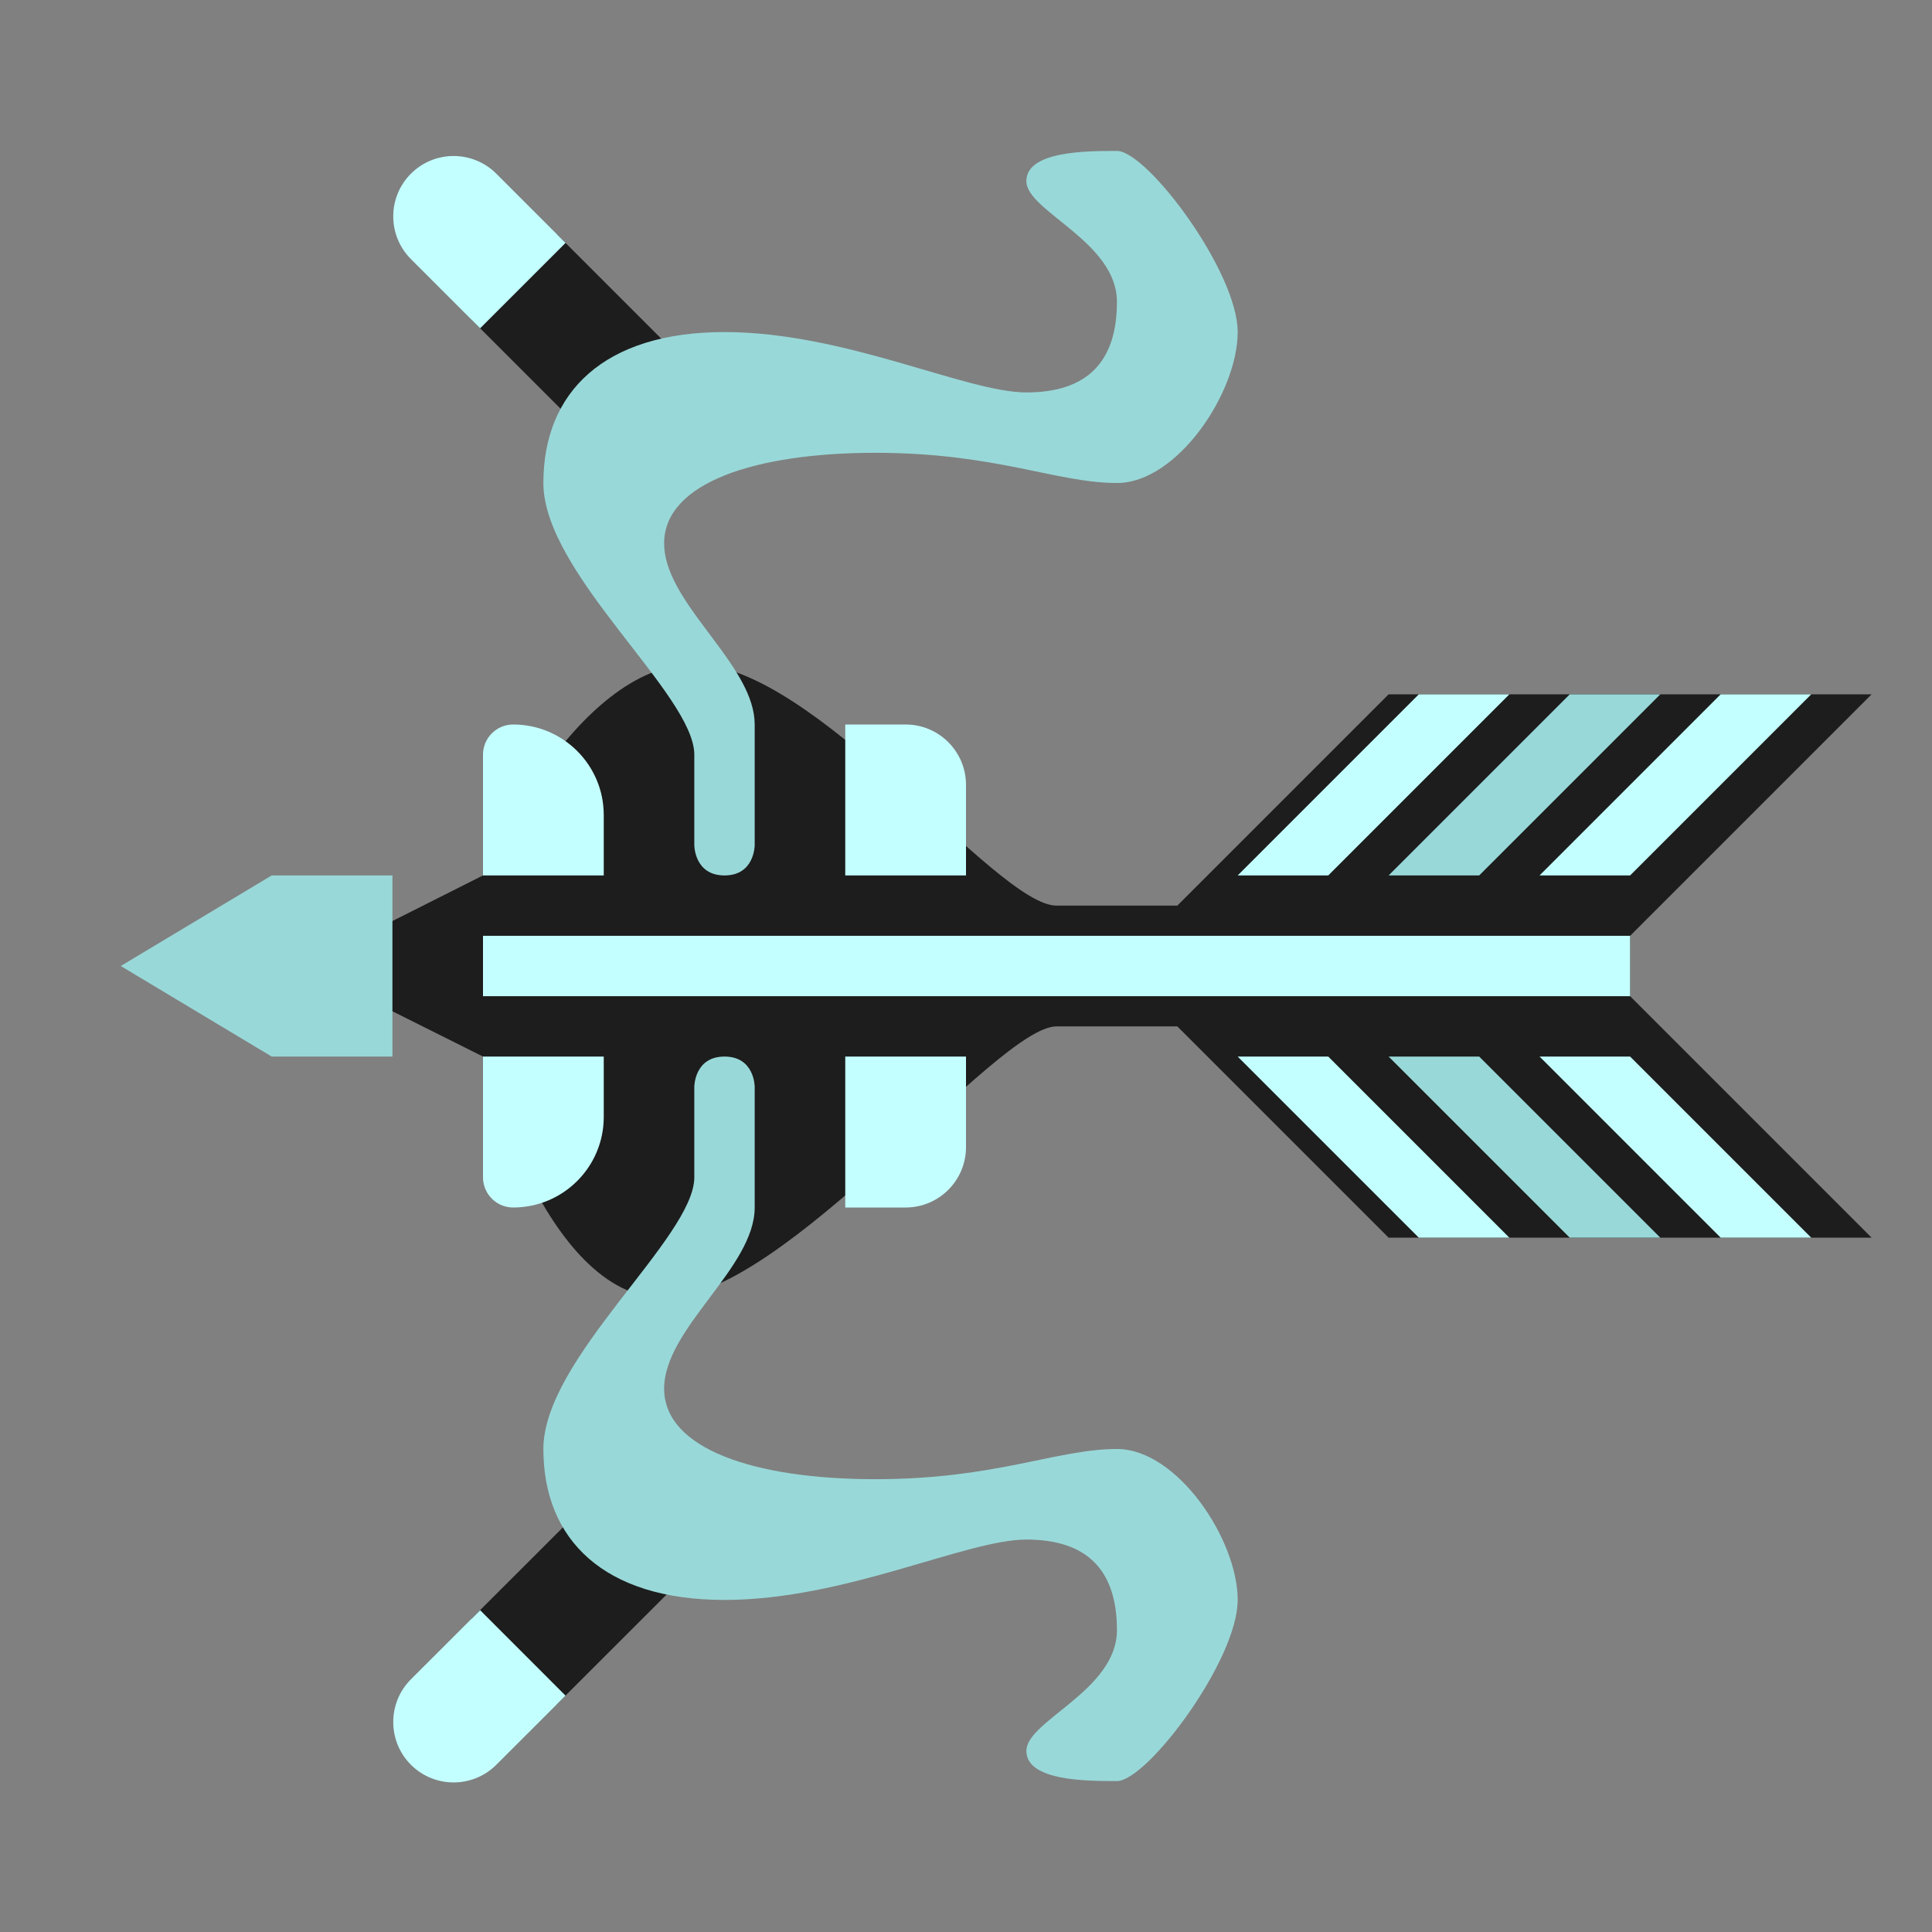 <?xml version="1.0" encoding="UTF-8" standalone="no"?>
<!DOCTYPE svg PUBLIC "-//W3C//DTD SVG 1.1//EN" "http://www.w3.org/Graphics/SVG/1.1/DTD/svg11.dtd">
<svg width="100%" height="100%" viewBox="0 0 64 64" version="1.1" xmlns="http://www.w3.org/2000/svg" xmlns:xlink="http://www.w3.org/1999/xlink" xml:space="preserve" xmlns:serif="http://www.serif.com/" style="fill-rule:evenodd;clip-rule:evenodd;stroke-linejoin:round;stroke-miterlimit:2;">
    <rect x="0" y="0" width="64" height="64" fill="#808080" stroke="none"/>
    <g transform="matrix(1,0,0,1,-704,-832)">
        <g transform="matrix(1,0,0,1,-832,-128)">
            <g id="Bow_Rank_12" transform="matrix(1,0,0,1,704,0)">
                <path id="background" d="M850.441,1016.46L847.612,1013.63L851.905,1009.34L854.734,1012.17L850.441,1016.46ZM844.027,991L848,989C848,989 851,982 855,982C859,982 865,990 867,990L871,990L878,983L894,983L886,991L886,993L894,1001L878,1001L871,994L867,994C865,994 858,1003 854,1003C850,1003 848,995 848,995L844,993L844.027,991ZM850.441,967.754L847.612,970.582L851.905,974.875L854.734,972.047L850.441,967.754Z" style="fill-opacity:0.77;"/>
                <path id="color_02" d="M857,996L857,1000C857,1002 854,1004 854,1006C854,1008 857,1009 861,1009C865,1009 867,1008 869,1008C871,1008 873,1011 873,1013C873,1015 870,1019 869,1019C868,1019 866,1019 866,1018C866,1017 869,1016 869,1014C869,1012 868,1011 866,1011C864,1011 860,1013 856,1013C852,1013 850,1011 850,1008C850,1005 855,1001 855,999L855,996C855,996 855,995 856,995C857,995 857,996 857,996ZM887,1001L884,1001L878,995L881,995L887,1001ZM841,989L836,992L841,995L845,995L845,989L841,989ZM887,983L884,983L878,989L881,989L887,983ZM869.012,965C870.023,965.031 873,969.008 873,971C873,973 871,976 869,976C867,976 865,975 861,975C857,975 854,976 854,978C854,978.937 854.659,979.875 855.36,980.813L855.64,981.188C856.341,982.125 857,983.063 857,984L857,988C857,988 857,989 856,989C855,989 855,988 855,988L855,985C855,983 850,979 850,976C850,973 852,971 856,971C860,971 864,973 866,973C868,973 869,972 869,970C869,968 866,967 866,966C866,965 868,965 869,965L869.012,965Z" style="fill:rgb(153,216,216);"/>
                <path id="color_01" d="M848.441,1018.46C847.66,1019.24 846.393,1019.24 845.612,1018.46C844.832,1017.68 844.832,1016.41 845.612,1015.63L847.905,1013.34L850.734,1016.17L848.441,1018.46ZM892,1001L889,1001L883,995L886,995L892,1001ZM882,1001L879,1001L873,995L876,995L882,1001ZM852,997C852,998.656 850.656,1000 849,1000C848.448,1000 848,999.552 848,999L848,995L852,995L852,997ZM864,998C864,999.104 863.104,1000 862,1000L860,1000L860,995L864,995L864,998ZM886,991L848,991L848,993L886,993L886,991ZM892,983L889,983L883,989L886,989L892,983ZM882,983L879,983L873,989L876,989L882,983ZM852,987C852,985.344 850.656,984 849,984C848.448,984 848,984.448 848,985L848,989L852,989L852,987ZM864,986C864,984.896 863.104,984 862,984L860,984L860,989L864,989L864,986ZM848.441,965.754C847.66,964.973 846.393,964.973 845.612,965.754C844.832,966.534 844.832,967.802 845.612,968.582L847.905,970.875L850.734,968.047L848.441,965.754Z" style="fill:rgb(196,255,255);"/>
            </g>
        </g>
    </g>
</svg>
